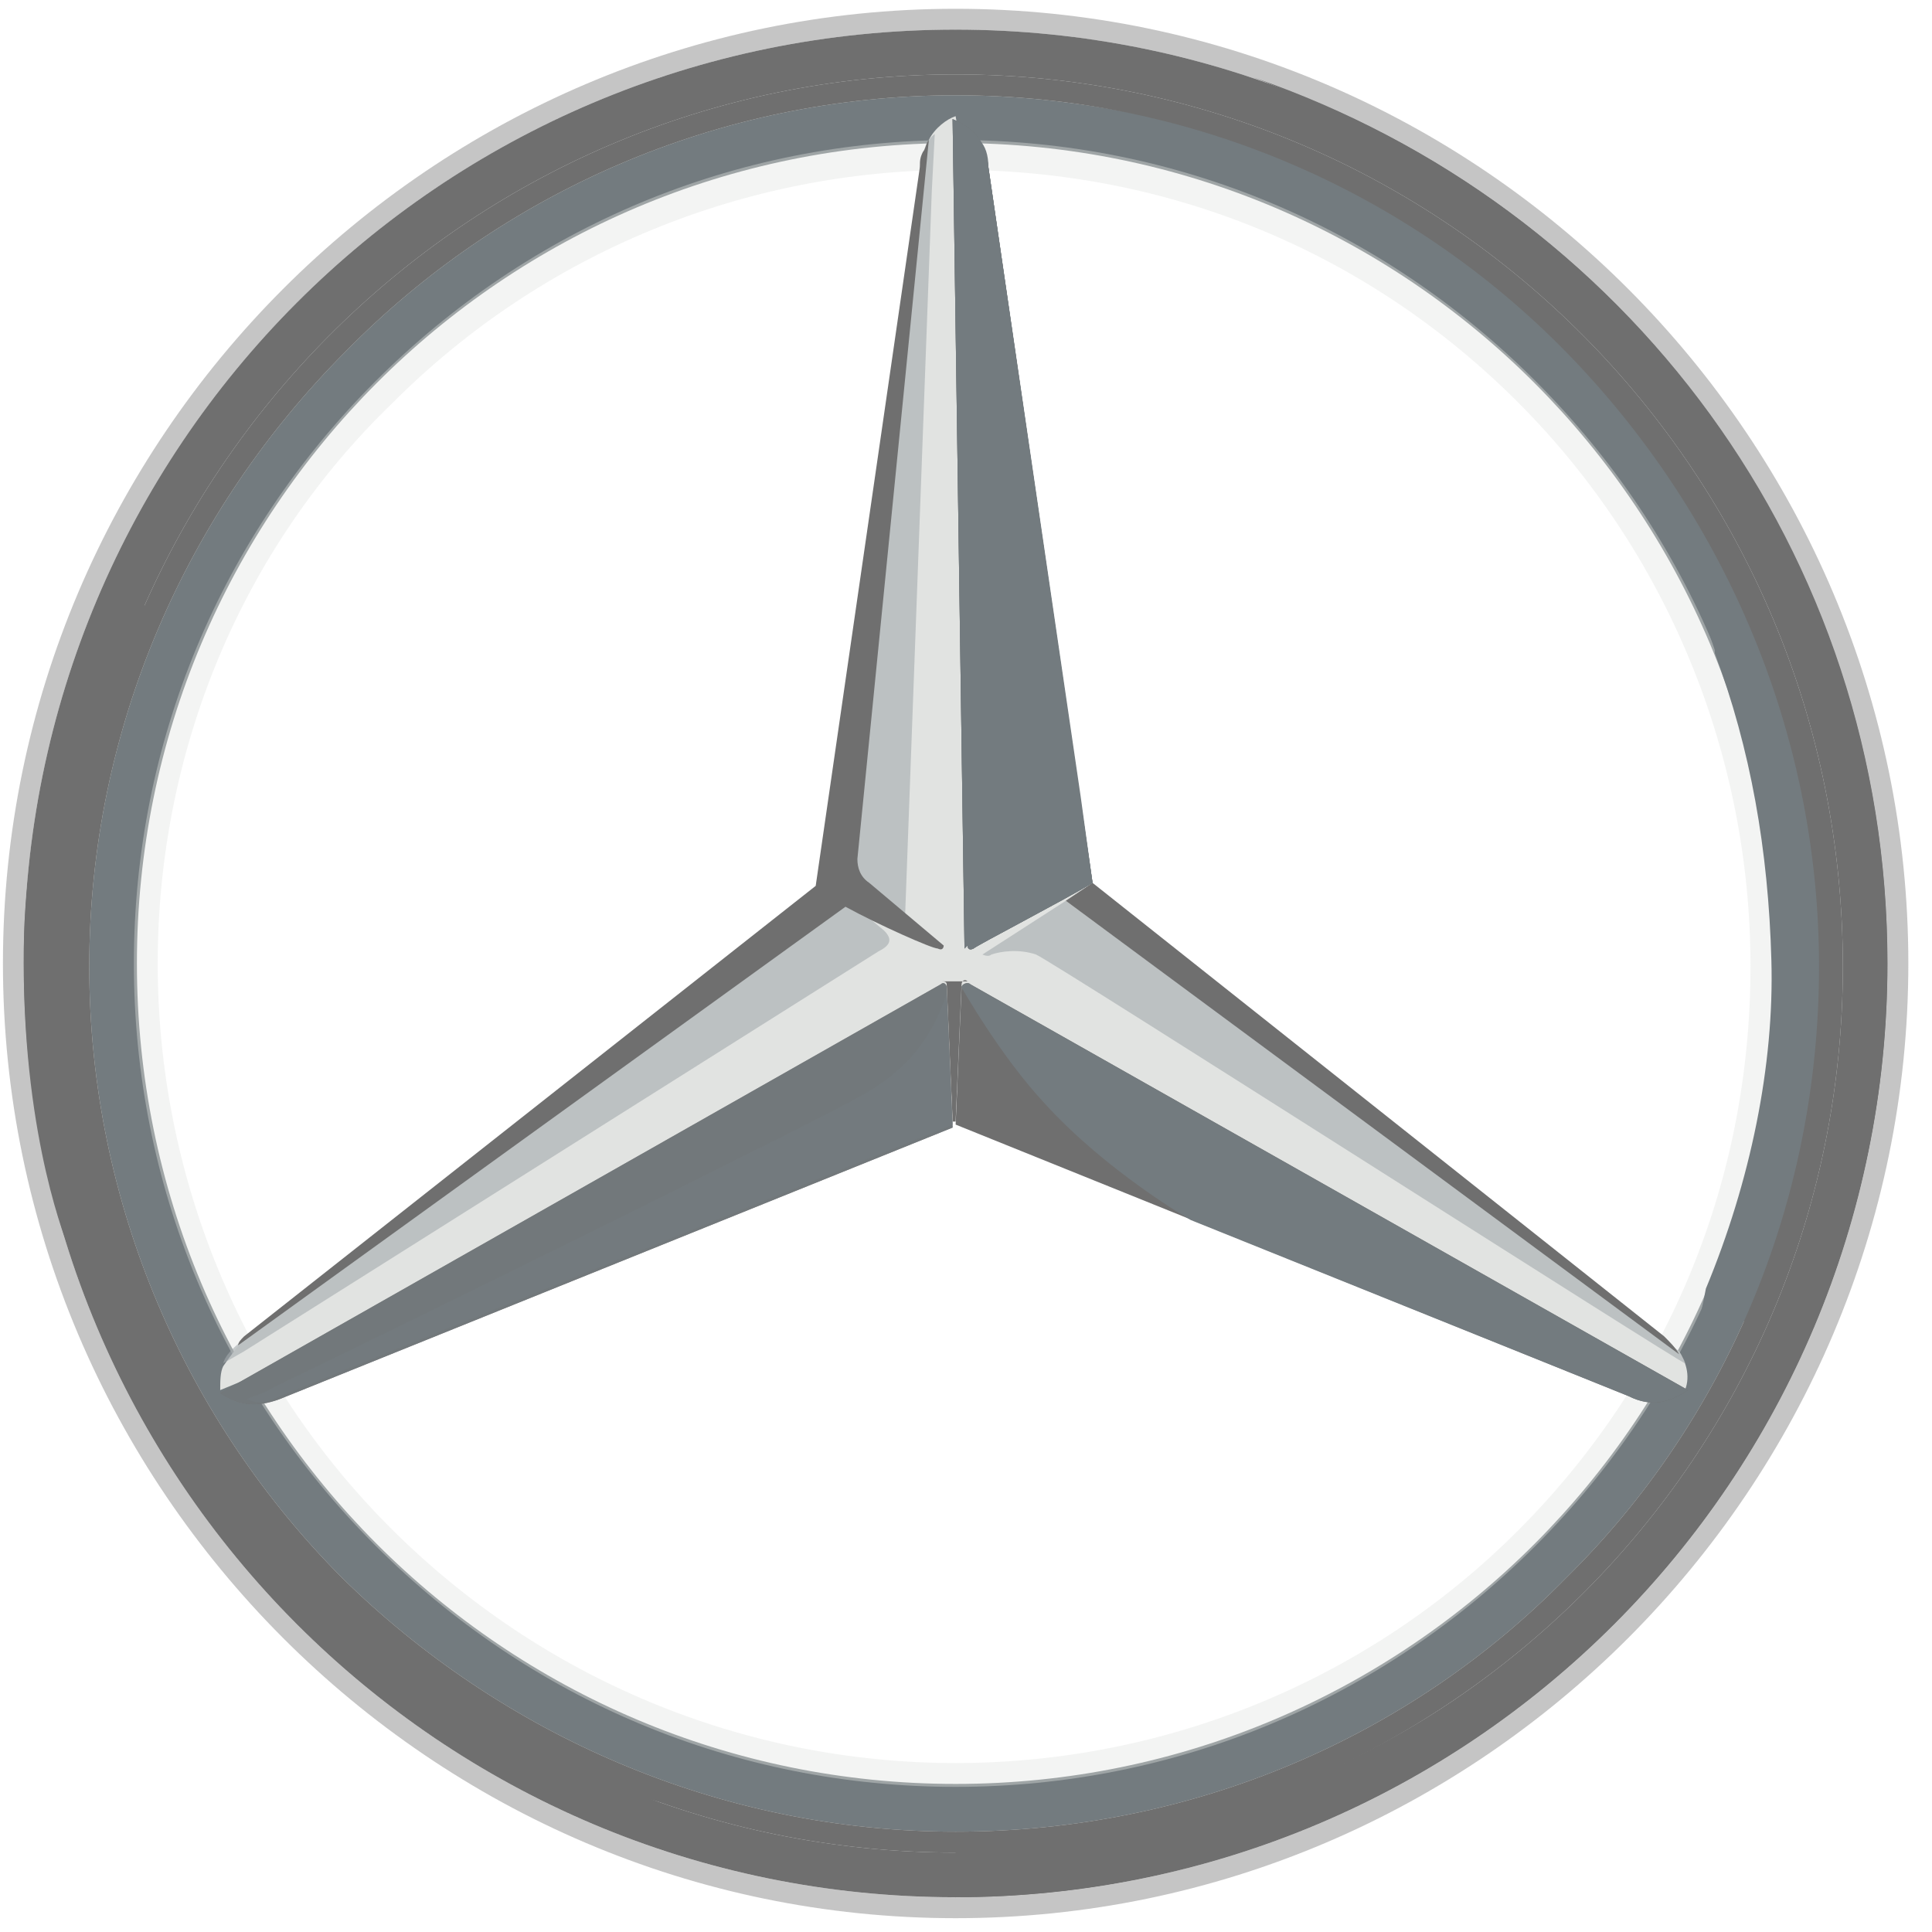 <svg width="73" height="73" viewBox="0 0 73 73" fill="none" xmlns="http://www.w3.org/2000/svg">
<path fill-rule="evenodd" clip-rule="evenodd" d="M36.106 71.687C55.567 71.687 71.316 55.905 71.316 36.403C71.316 16.901 55.567 1.119 36.106 1.119C16.645 1.119 0.897 16.901 0.897 36.403C0.897 55.905 16.645 71.687 36.106 71.687ZM3.033 36.401C3.033 18.027 17.769 3.259 36.105 3.259C54.441 3.259 69.177 18.027 69.177 36.401C69.177 54.663 54.441 69.543 36.105 69.543C17.881 69.543 3.033 54.776 3.033 36.401Z" fill="#6F6F6F"/>
<path fill-rule="evenodd" clip-rule="evenodd" d="M3.037 36.406C3.037 18.031 17.773 3.264 36.109 3.264C54.445 3.264 69.182 18.031 69.182 36.406C69.182 54.668 54.445 69.548 36.109 69.548C17.886 69.548 3.037 54.781 3.037 36.406ZM5.173 36.404C5.173 53.539 19.009 67.405 36.108 67.405C53.206 67.405 67.043 53.539 67.043 36.404C67.043 19.27 53.206 5.404 36.108 5.404C19.009 5.404 5.173 19.27 5.173 36.404Z" fill="#737B7F"/>
<path opacity="0.4" fill-rule="evenodd" clip-rule="evenodd" d="M72.106 36.405C72.106 16.565 55.907 0.332 36.109 0.332C16.31 0.332 0.111 16.565 0.111 36.405C0.111 56.245 16.31 72.478 36.109 72.478C55.907 72.478 72.106 56.245 72.106 36.405ZM71.317 36.404C71.317 55.906 55.568 71.688 36.108 71.688C16.647 71.688 0.898 55.906 0.898 36.404C0.898 16.902 16.647 1.12 36.108 1.12C55.568 1.12 71.317 16.902 71.317 36.404Z" fill="#6F6F6F"/>
<path fill-rule="evenodd" clip-rule="evenodd" d="M36.109 2.812C17.548 2.812 2.587 18.031 2.587 36.518C2.587 55.006 17.548 69.999 36.109 69.999C54.67 69.999 69.631 55.006 69.631 36.518C69.631 17.918 54.67 2.812 36.109 2.812ZM3.373 36.517C3.373 27.499 7.085 19.27 13.047 13.295C18.897 7.321 27.109 3.601 36.108 3.601C45.107 3.601 53.319 7.321 59.169 13.295C65.018 19.27 68.731 27.499 68.731 36.517C68.731 45.536 65.131 53.765 59.169 59.627C53.319 65.601 45.107 69.209 36.108 69.209C27.109 69.209 18.897 65.489 12.935 59.627C7.085 53.765 3.373 45.536 3.373 36.517Z" fill="#E1E3E1"/>
<path opacity="0.4" fill-rule="evenodd" clip-rule="evenodd" d="M14.171 58.385C20.021 64.247 27.782 67.516 36.107 67.516C44.431 67.516 52.193 64.247 58.043 58.385C63.892 52.523 67.154 44.745 67.154 36.403C67.154 28.061 63.892 20.283 58.043 14.421C52.193 8.559 44.431 5.29 36.107 5.29C27.782 5.29 20.021 8.559 14.171 14.421C8.322 20.283 5.059 28.061 5.059 36.403C5.059 44.745 8.322 52.523 14.171 58.385ZM57.367 57.823C51.743 63.459 44.093 66.616 36.107 66.616C28.12 66.616 20.47 63.459 14.733 57.71C9.109 52.074 5.959 44.408 5.959 36.404C5.959 28.401 9.109 20.735 14.846 15.212C20.47 9.575 28.12 6.419 36.107 6.419C44.093 6.419 51.63 9.462 57.367 15.212C62.992 20.848 66.142 28.514 66.142 36.517C66.142 44.521 63.104 52.074 57.367 57.823Z" fill="#E1E3E1"/>
<path d="M63.442 51.058C62.88 50.607 41.169 33.36 41.169 33.36L36.107 4.389C35.769 4.501 35.319 4.84 35.094 5.29L31.494 33.473L9.109 50.72C9.109 50.72 8.659 51.284 8.434 51.622C8.321 51.847 8.321 52.186 8.321 52.524L35.994 41.138L63.667 52.524C63.892 51.96 63.667 51.397 63.442 51.058Z" fill="#E1E3E1"/>
<path d="M36.333 37.306L36.108 42.492L61.531 52.75C62.431 53.201 63.105 52.975 63.78 52.525L36.67 37.194C36.558 37.081 36.333 37.194 36.333 37.306Z" fill="#6F6F6F"/>
<path d="M36.331 37.306C36.331 37.306 37.793 39.899 39.481 41.703C41.843 44.295 44.993 46.099 44.993 46.099L61.529 52.75C62.429 53.201 63.104 52.975 63.779 52.525L36.668 37.194C36.556 37.081 36.331 37.194 36.331 37.306Z" fill="#737B7F"/>
<path d="M63.669 51.51C63.669 51.397 63.556 51.284 63.444 51.059L40.27 34.037L37.121 36.066C37.121 36.066 37.346 36.179 37.458 36.066C37.796 35.953 38.471 35.84 39.145 36.066C39.708 36.291 63.669 51.622 63.669 51.51C63.669 51.622 63.669 51.622 63.669 51.51Z" fill="#A4AAAE" fill-opacity="0.6"/>
<path d="M62.88 50.494L41.282 33.359L40.27 34.035L63.443 51.17C63.33 50.944 63.105 50.719 62.88 50.494Z" fill="#6F6F6F"/>
<path d="M36.669 35.615L36.557 35.728C36.557 35.728 36.557 35.953 36.782 35.841C36.894 35.728 40.157 34.037 41.282 33.361L37.344 6.306C37.232 5.291 36.782 4.84 35.994 4.502L36.444 35.841L36.669 35.615Z" fill="#6F6F6F"/>
<path fill-rule="evenodd" clip-rule="evenodd" d="M34.758 7.772V6.306C34.87 5.743 34.983 5.292 35.32 5.066L35.208 7.208L34.195 34.714L32.733 33.587C32.395 33.361 32.283 33.023 32.283 32.685L34.758 7.772ZM32.058 34.037L33.408 35.164C33.745 35.502 33.633 35.727 33.183 35.953L9.223 51.059L8.435 51.51C8.548 51.059 9.223 50.608 9.223 50.608L32.058 34.037Z" fill="#A4AAAE" fill-opacity="0.6"/>
<path d="M35.769 37.306C35.769 37.194 35.657 37.081 35.544 37.194L8.321 52.637C8.996 53.088 9.671 53.201 10.571 52.863L35.994 42.605L35.769 37.306Z" fill="#6F6F6F"/>
<path d="M36.557 35.727L36.67 35.614L36.557 35.727C36.557 35.727 36.557 35.84 36.67 35.84H36.782C36.895 35.727 40.157 34.036 41.282 33.36L40.832 30.09L37.345 6.305C37.345 5.854 37.232 5.516 37.008 5.29C37.008 5.29 38.695 28.061 38.695 30.541C38.695 33.81 36.557 35.727 36.557 35.727H36.557Z" fill="#737B7F"/>
<path d="M35.769 37.306C35.769 37.194 35.657 37.081 35.544 37.194L8.321 52.637C8.996 53.088 9.671 53.201 10.571 52.863L35.994 42.605L35.769 37.306Z" fill="#737B7F" fill-opacity="0.8"/>
<path opacity="0.8" d="M10.572 52.751L35.995 42.493L35.77 37.533C35.32 38.886 34.532 40.351 32.395 41.478C30.82 42.38 15.746 49.82 10.347 52.413C10.009 52.638 9.559 52.751 9.334 52.864C9.784 53.089 10.122 52.977 10.572 52.751Z" fill="#737B7F"/>
<path d="M36.669 35.615L36.557 35.728C36.557 35.728 36.557 35.953 36.782 35.841C36.894 35.728 40.157 34.037 41.282 33.361L37.344 6.306C37.232 5.291 36.782 4.84 35.994 4.502L36.444 35.841L36.669 35.615Z" fill="#737B7F"/>
<path d="M36.669 35.615L36.557 35.728C36.557 35.728 36.557 35.953 36.782 35.841C36.894 35.728 40.157 34.037 41.282 33.361L37.344 6.306C37.232 5.291 36.782 4.84 35.994 4.502L36.444 35.841L36.669 35.615Z" fill="#737B7F"/>
<path d="M5.847 50.383C5.06 48.579 0.56 39.787 5.51 22.877H3.597C2.585 26.259 1.797 28.288 1.347 31.332C1.347 31.332 1.122 32.459 1.01 33.699C0.897 34.939 0.897 35.616 0.897 36.405C0.897 43.168 2.585 47.114 2.585 47.114C4.385 52.75 7.534 57.823 11.809 61.656C15.521 64.925 21.258 67.405 25.983 68.307C25.195 68.194 11.697 62.445 5.847 50.383Z" fill="#6F6F6F"/>
<path d="M36.558 37.08H35.546C35.658 37.08 35.771 37.08 35.771 37.193L35.996 42.378H36.108L36.333 37.193C36.333 37.08 36.446 36.967 36.558 37.08Z" fill="#6F6F6F"/>
<path d="M47.357 2.923C59.168 7.432 70.305 19.832 70.305 35.501C70.305 54.44 55.231 69.883 36.108 69.883V71.687C55.231 71.687 71.317 55.905 71.317 36.403C71.317 20.847 61.418 7.77 47.357 2.923Z" fill="#6F6F6F"/>
<path d="M66.256 23.101C58.382 4.952 40.608 3.937 39.596 3.824H39.483C53.094 6.304 61.756 15.21 64.793 24.566V24.679C66.143 28.286 66.818 32.119 66.931 36.29C67.043 40.236 66.143 44.632 64.456 48.69C64.344 49.254 64.231 49.93 64.118 49.93H65.918C71.318 39.785 68.956 29.526 66.256 23.101Z" fill="#737B7F"/>
<path fill-rule="evenodd" clip-rule="evenodd" d="M36.109 2.812C17.548 2.812 2.587 18.031 2.587 36.518C2.587 55.006 17.548 69.999 36.109 69.999C54.67 69.999 69.631 55.006 69.631 36.518C69.631 17.918 54.67 2.812 36.109 2.812ZM3.373 36.517C3.373 27.499 7.085 19.27 13.047 13.295C18.897 7.321 27.109 3.601 36.108 3.601C45.107 3.601 53.319 7.321 59.169 13.295C65.018 19.27 68.731 27.499 68.731 36.517C68.731 45.536 65.131 53.765 59.169 59.627C53.319 65.601 45.107 69.209 36.108 69.209C27.109 69.209 18.897 65.489 12.935 59.627C7.085 53.765 3.373 45.536 3.373 36.517Z" fill="#6F6F6F"/>
<path d="M8.998 50.833L31.946 34.261C33.183 34.938 35.208 35.84 35.433 35.84C35.658 35.952 35.658 35.727 35.658 35.727L32.846 33.36C32.508 33.134 32.396 32.796 32.396 32.458L35.096 5.29C34.983 5.403 34.983 5.628 34.871 5.741C34.758 5.967 34.758 6.079 34.758 6.305L30.821 33.472L9.223 50.494C9.11 50.607 8.998 50.72 8.998 50.833Z" fill="#6F6F6F"/>
</svg>
